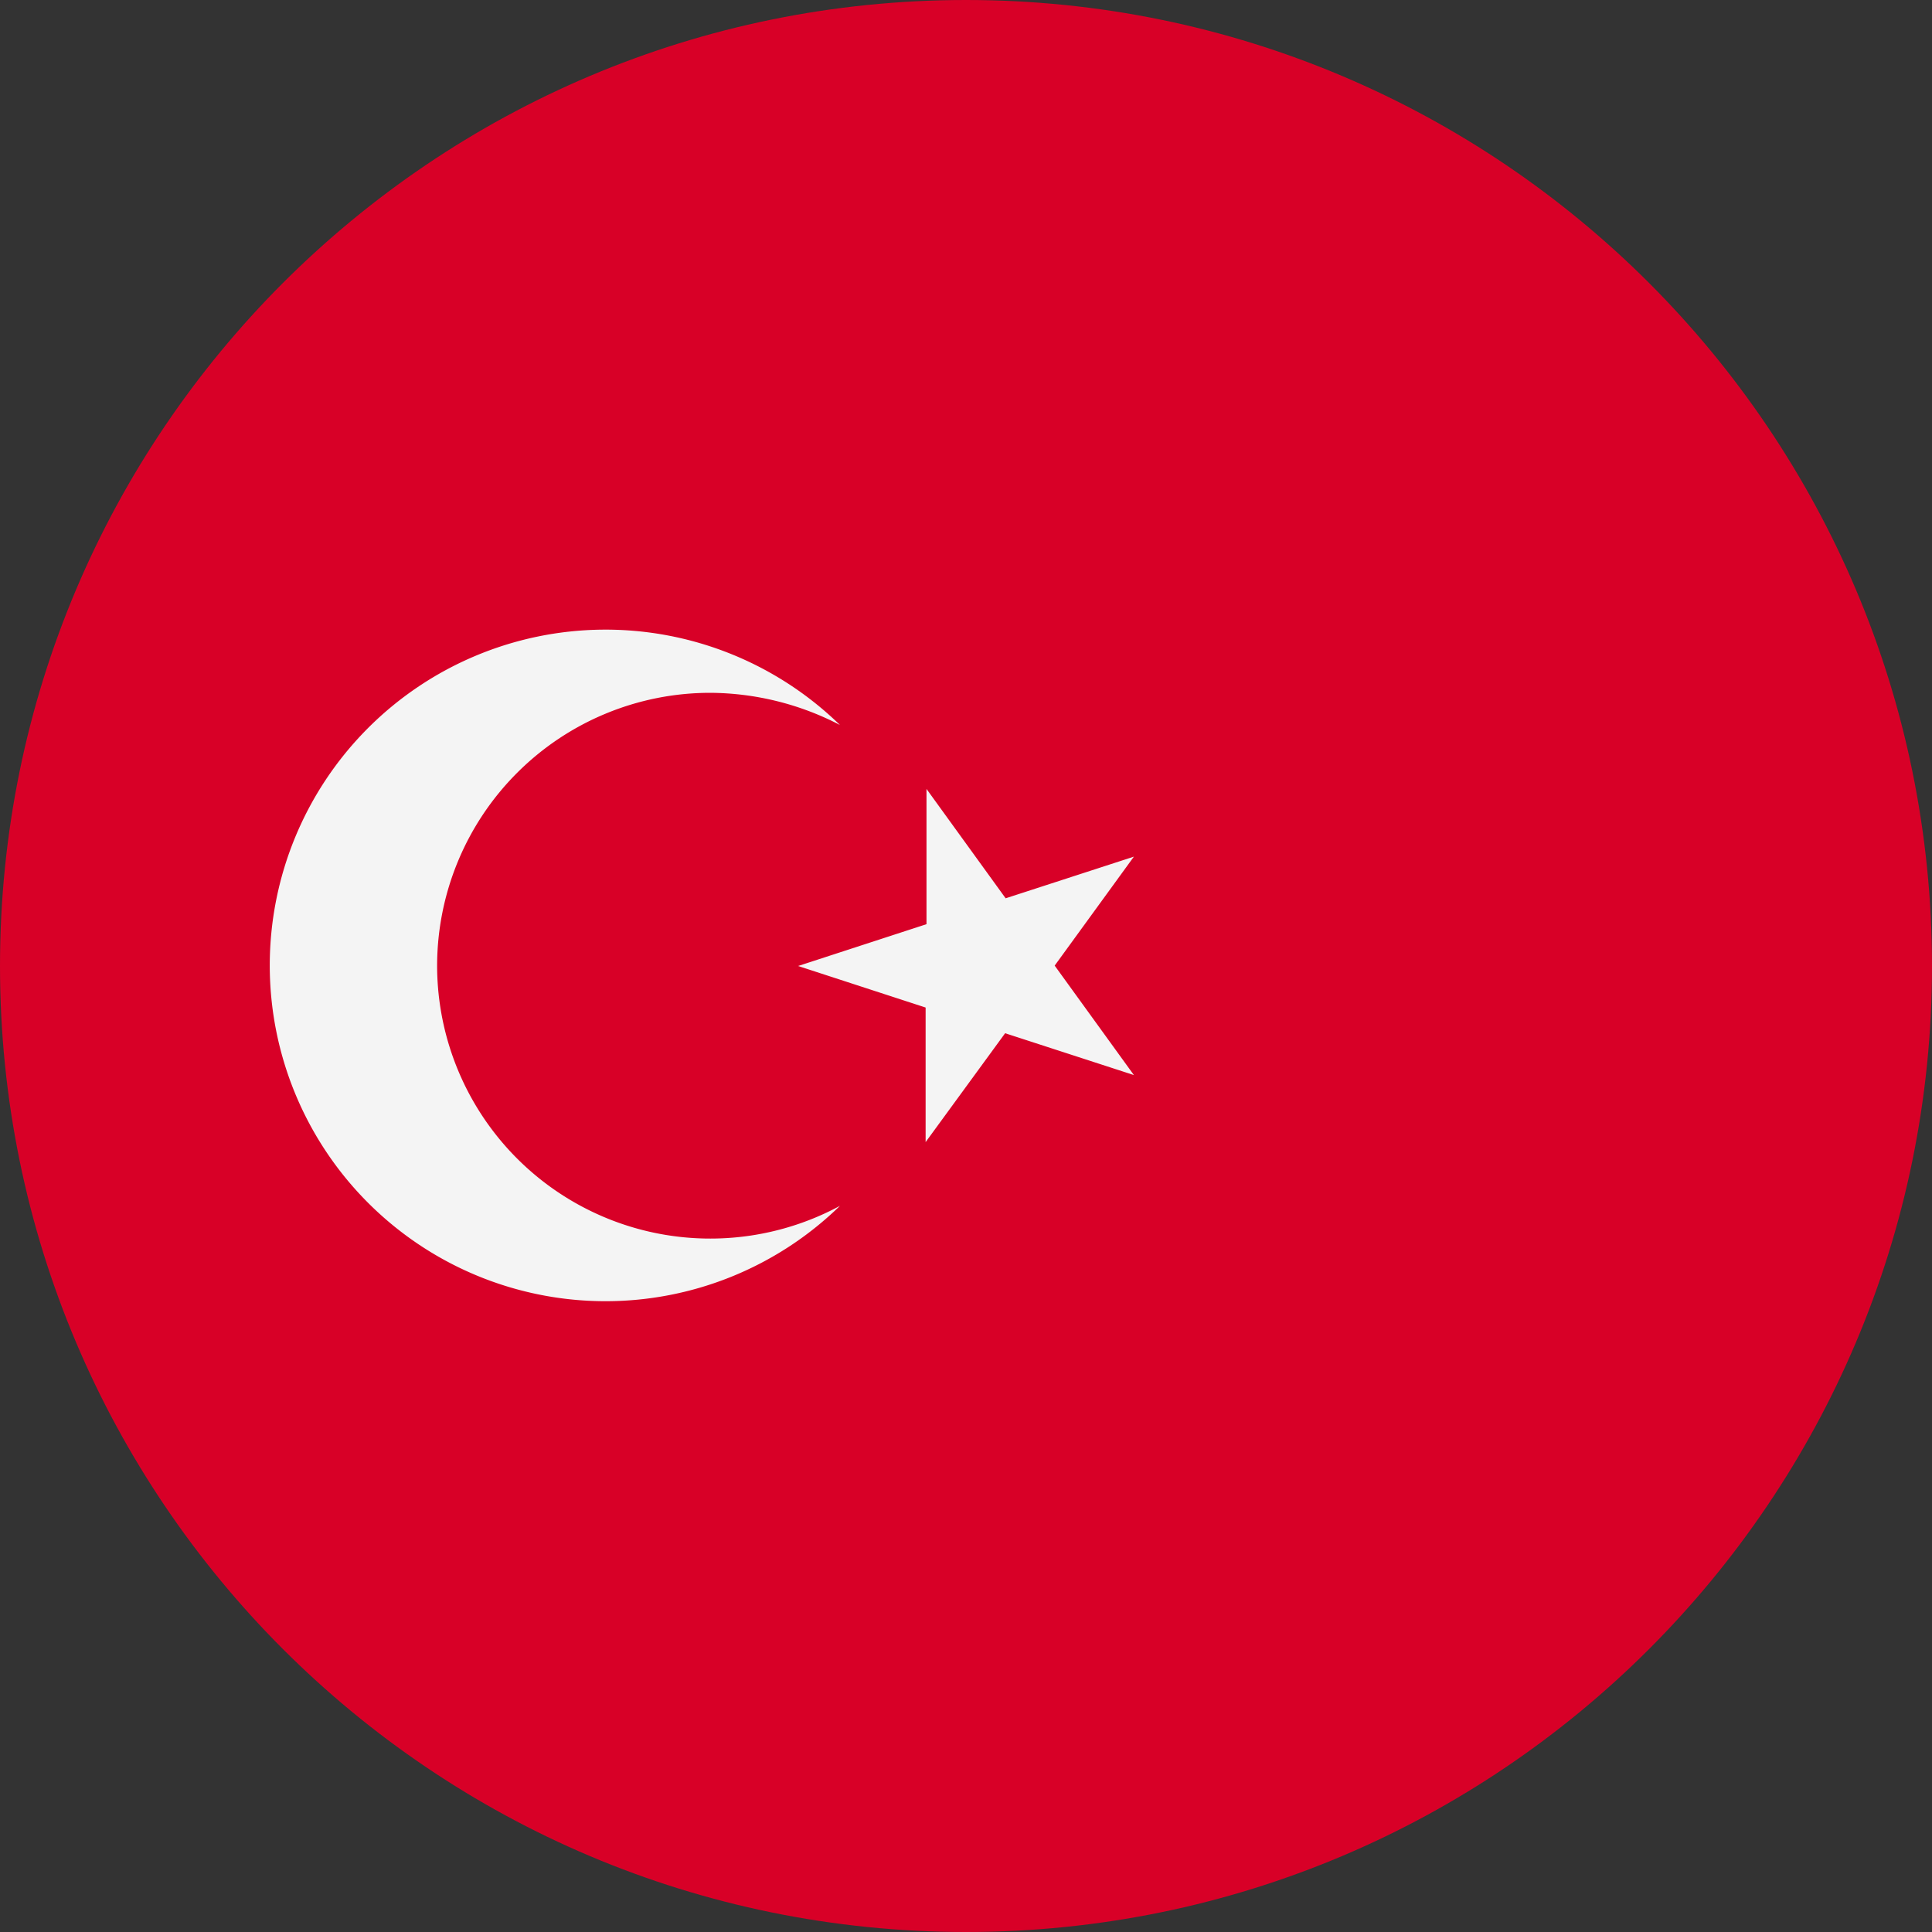 <svg width="20" height="20" fill="none" xmlns="http://www.w3.org/2000/svg"><rect width="100%" height="100%" fill="#333333" stroke="none"/><path d="M10 20c5.523 0 10-4.477 10-10 0-5.522-4.477-10-10-10S0 4.478 0 10c0 5.523 4.477 10 10 10z" fill="#D80027"/><path fill-rule="evenodd" clip-rule="evenodd" d="M4.525 10a2.828 2.828 0 004.17 2.483 3.476 3.476 0 110-4.978 2.944 2.944 0 00-1.344-.333A2.828 2.828 0 004.525 10zm5.886-.7l-.82-1.133v1.4L8.262 10l1.32.43v1.393l.823-1.127 1.333.433-.82-1.133.82-1.128-1.327.431z" fill="#F4F4F4"/></svg>